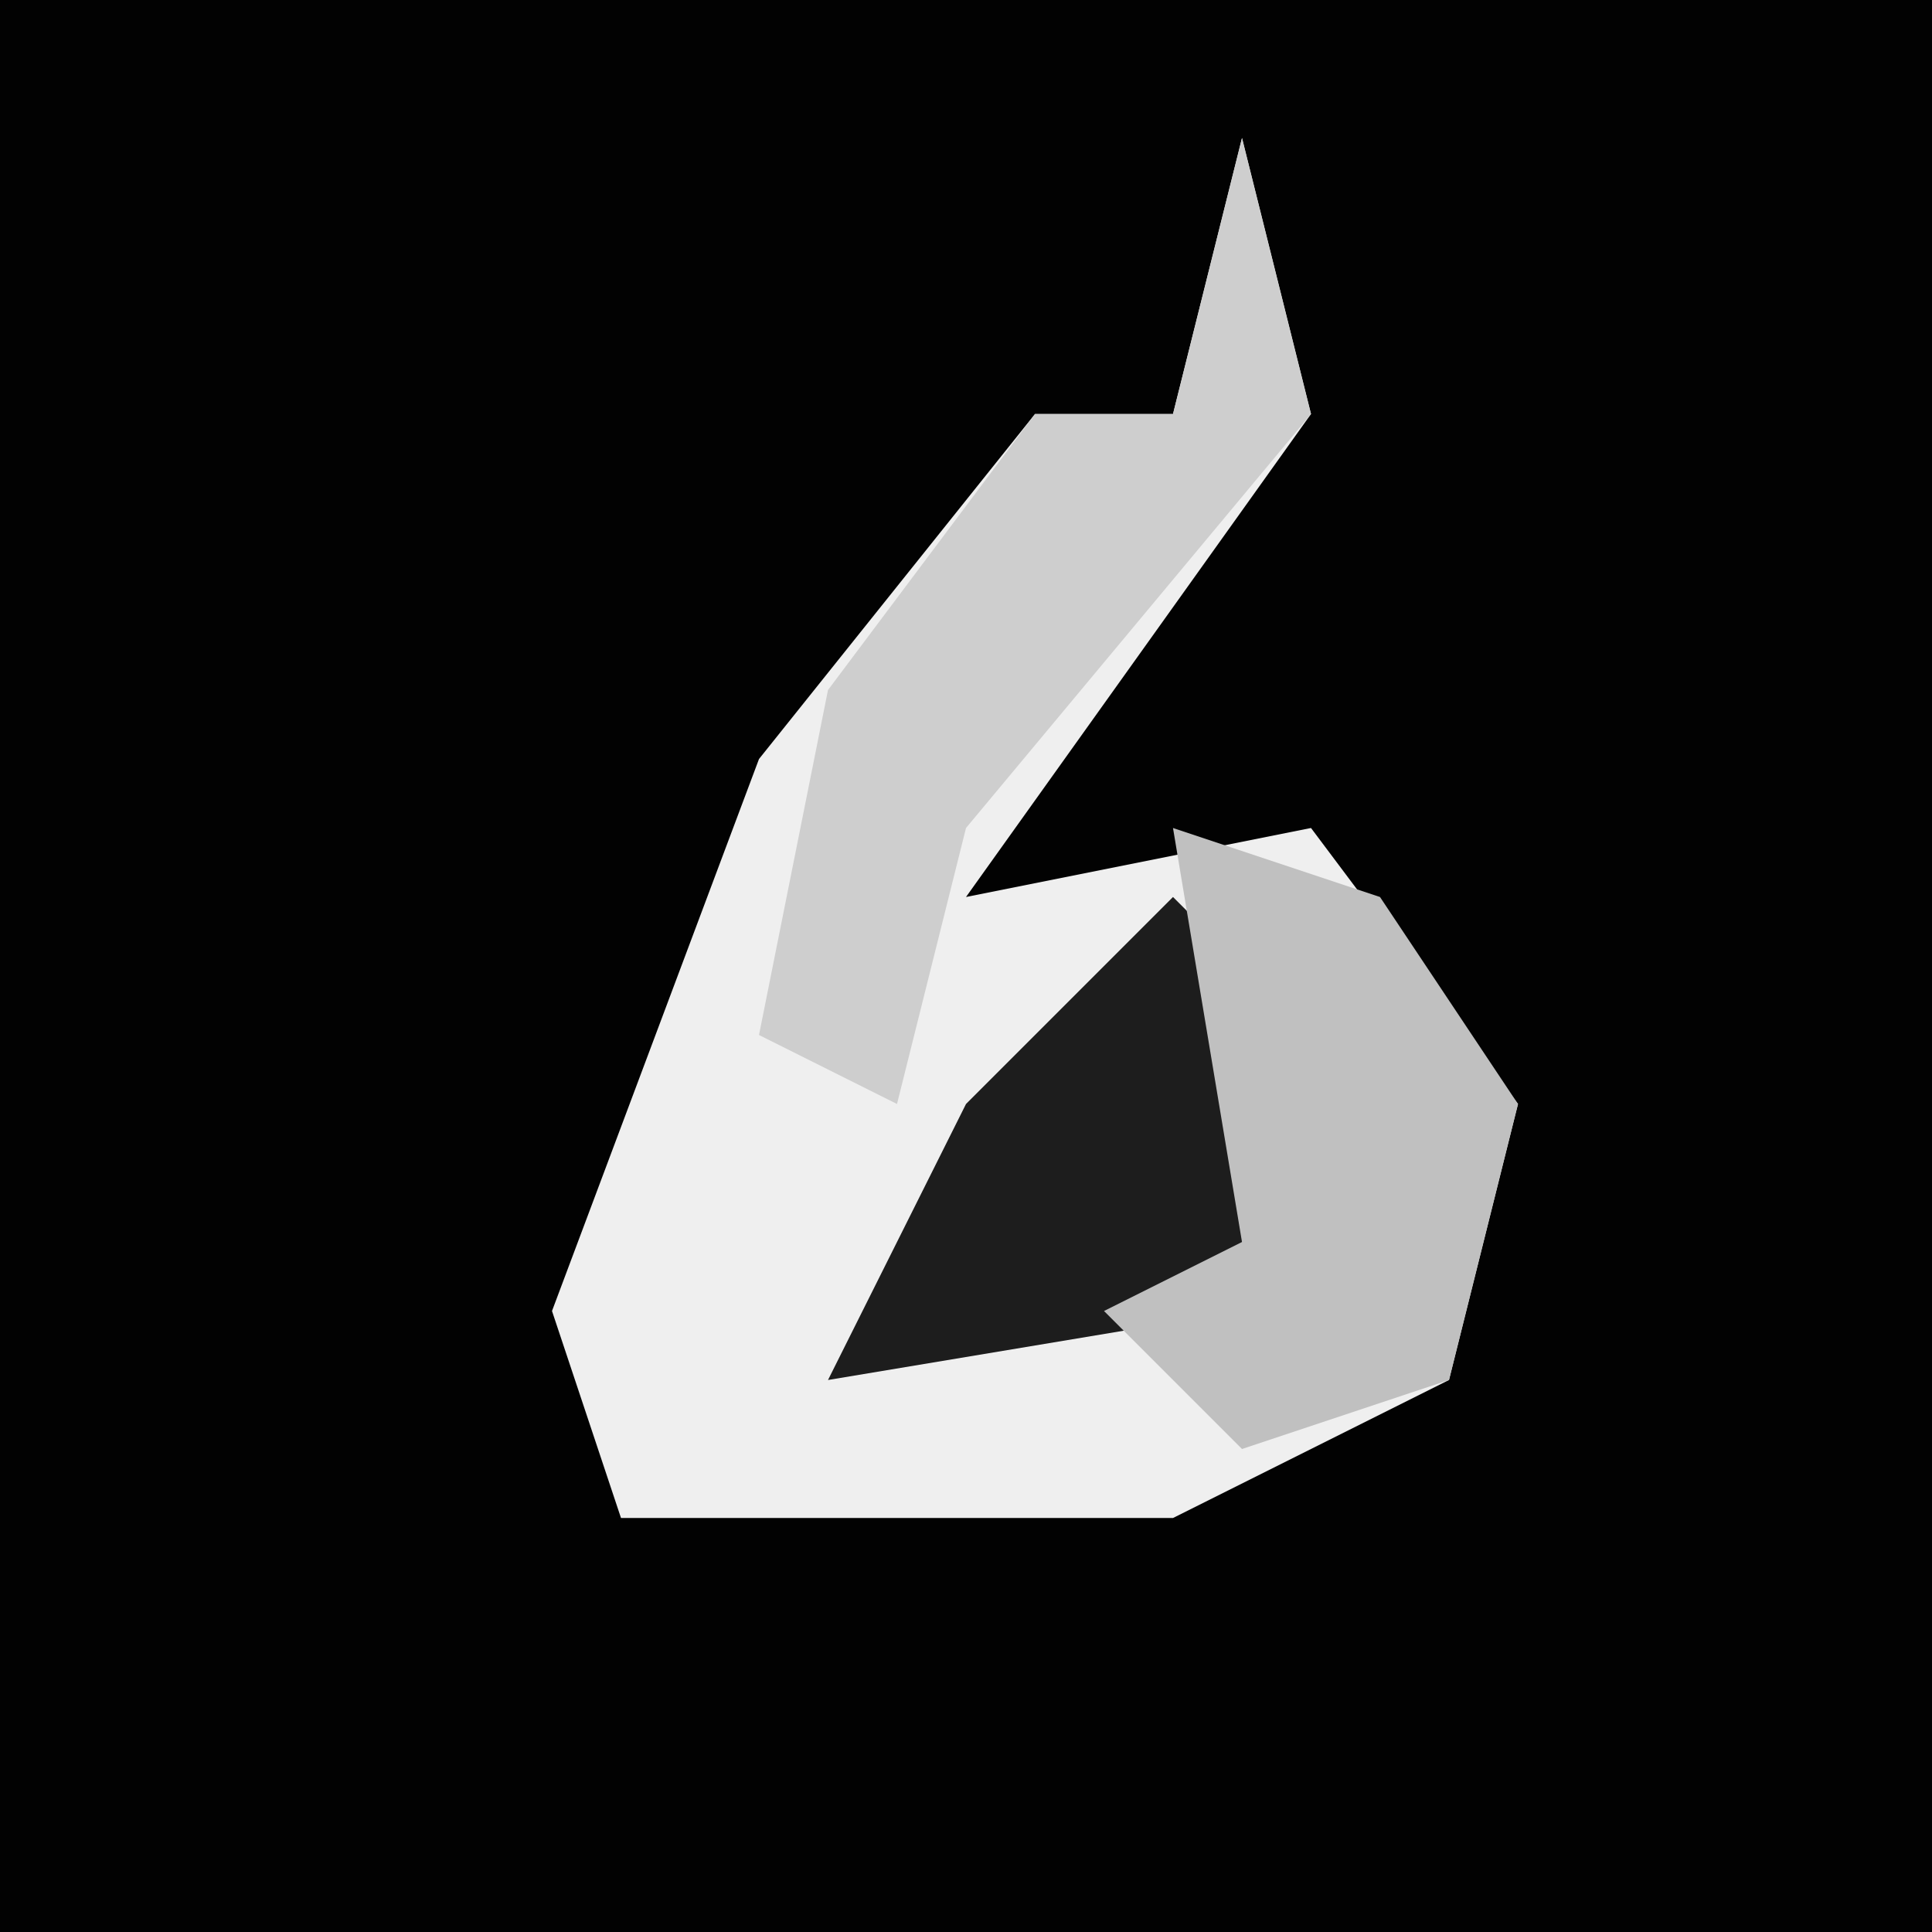 <?xml version="1.0" encoding="UTF-8"?>
<svg version="1.1" xmlns="http://www.w3.org/2000/svg" width="28" height="28">
<path d="M0,0 L28,0 L28,28 L0,28 Z " fill="#020202" transform="translate(0,0)"/>
<path d="M0,0 L1,4 L-4,11 L1,10 L4,14 L3,18 L-1,20 L-9,20 L-10,17 L-7,9 L-3,4 L-1,4 Z " fill="#EFEFEF" transform="translate(18,2)"/>
<path d="M0,0 L1,4 L-4,10 L-5,14 L-7,13 L-6,8 L-3,4 L-1,4 Z " fill="#CECECE" transform="translate(18,2)"/>
<path d="M0,0 L2,2 L1,6 L-5,7 L-3,3 Z " fill="#1D1D1D" transform="translate(17,13)"/>
<path d="M0,0 L3,1 L5,4 L4,8 L1,9 L-1,7 L1,6 Z " fill="#C0C0C0" transform="translate(17,12)"/>
</svg>
